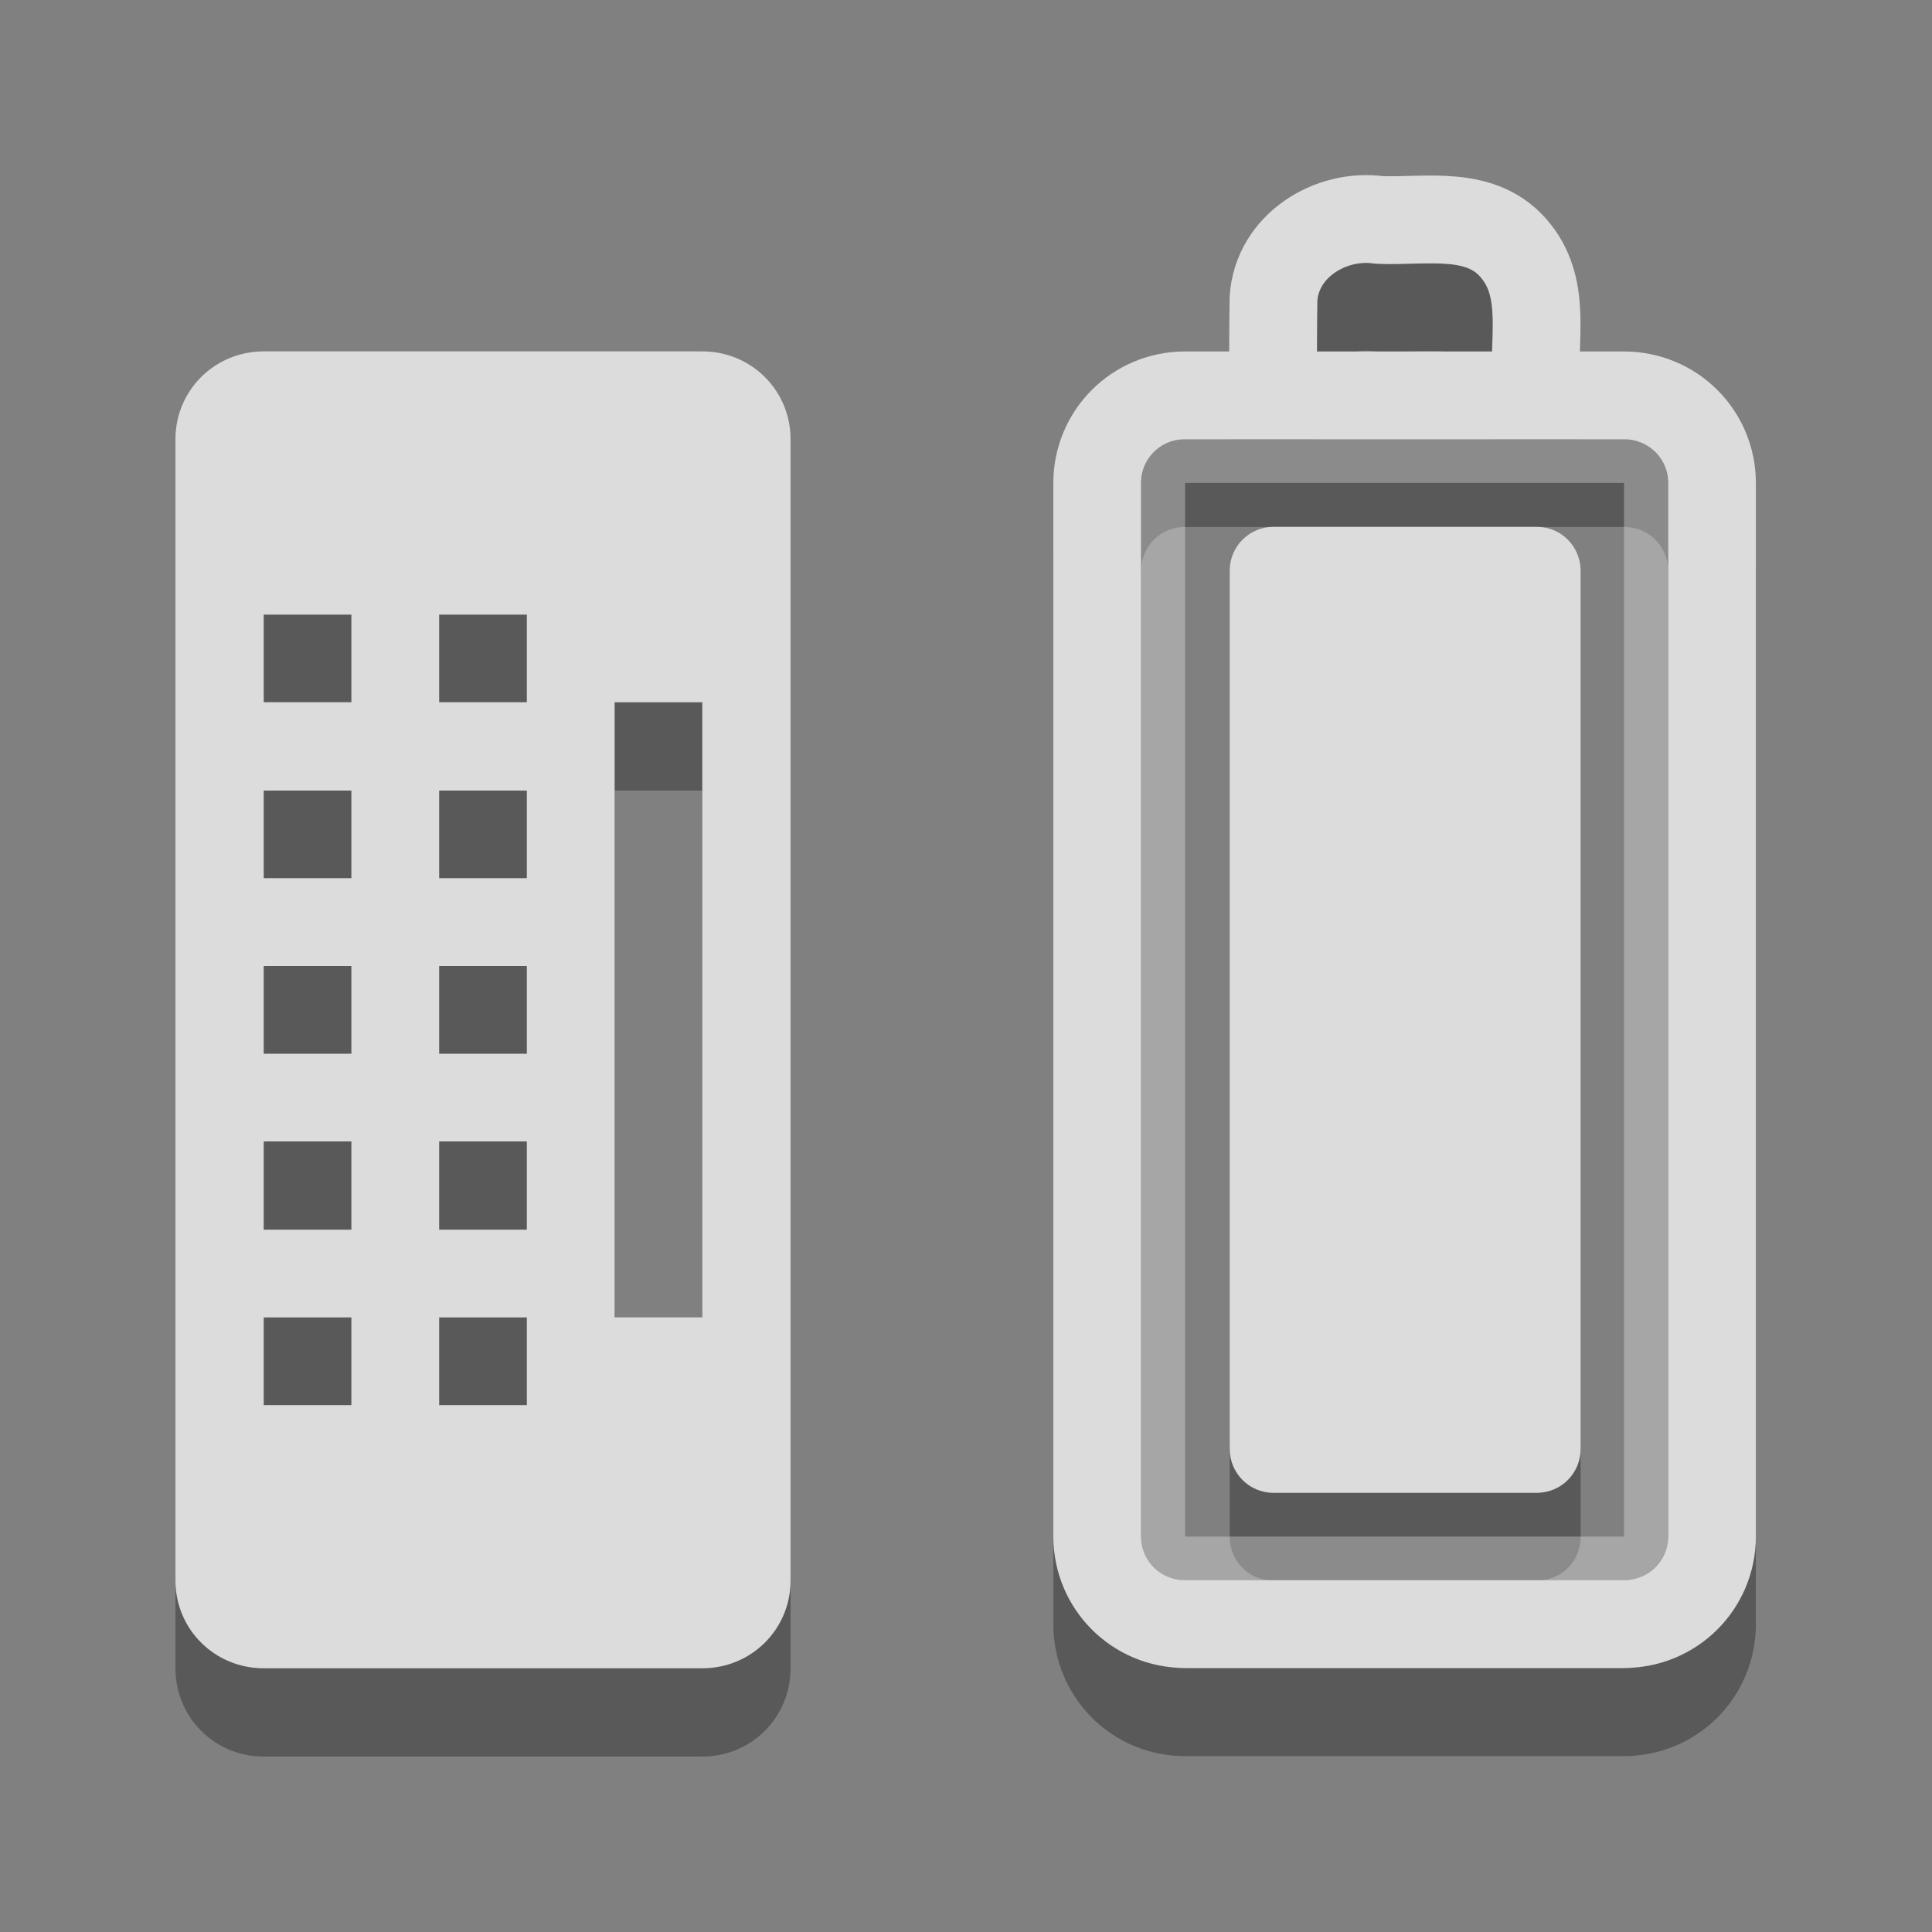 <svg width="16" xmlns="http://www.w3.org/2000/svg" height="16" viewBox="0 0 16 16" xmlns:xlink="http://www.w3.org/1999/xlink">
<rect x="0" y="0" width="16" height="16" fill="#808080" stroke="none"/>
<path style="fill:#000;fill-rule:evenodd;fill-opacity:.302" d="M 2.184 3.637 C 1.777 3.637 1.453 3.961 1.453 4.363 L 1.453 13.816 C 1.453 14.223 1.777 14.547 2.184 14.547 L 5.816 14.547 C 6.223 14.547 6.547 14.223 6.547 13.816 L 6.547 4.363 C 6.547 3.961 6.223 3.637 5.816 3.637 Z M 2.184 5.816 L 2.91 5.816 L 2.91 6.547 L 2.184 6.547 Z M 3.637 5.816 L 4.363 5.816 L 4.363 6.547 L 3.637 6.547 Z M 5.09 6.547 L 5.816 6.547 L 5.816 11.637 L 5.09 11.637 Z M 2.184 7.273 L 2.91 7.273 L 2.91 8 L 2.184 8 Z M 3.637 7.273 L 4.363 7.273 L 4.363 8 L 3.637 8 Z M 2.184 8.727 L 2.91 8.727 L 2.91 9.453 L 2.184 9.453 Z M 3.637 8.727 L 4.363 8.727 L 4.363 9.453 L 3.637 9.453 Z M 2.184 10.184 L 2.91 10.184 L 2.91 10.91 L 2.184 10.91 Z M 3.637 10.184 L 4.363 10.184 L 4.363 10.91 L 3.637 10.91 Z M 2.184 11.637 L 2.91 11.637 L 2.91 12.363 L 2.184 12.363 Z M 3.637 11.637 L 4.363 11.637 L 4.363 12.363 L 3.637 12.363 Z M 10.547 11.637 C 10.344 11.637 10.184 11.797 10.184 12 L 10.184 12.727 C 10.184 12.93 10.344 13.09 10.547 13.09 L 12.727 13.09 C 12.93 13.09 13.09 12.93 13.09 12.727 L 13.09 12 C 13.09 11.797 12.93 11.637 12.727 11.637 Z "/>
<g style="stroke-linecap:round;fill:none">
<g style="stroke-opacity:.302">
<path style="stroke:#000" d="M 12.499 12.498 L 12.499 0.499 C 12.499 -0.054 12.944 -0.5 13.498 -0.5 L 18.498 -0.5 C 19.057 -0.5 19.502 -0.054 19.502 0.499 L 19.502 12.498 C 19.502 13.057 19.057 13.502 18.498 13.502 L 13.498 13.502 C 12.944 13.502 12.499 13.057 12.499 12.498 Z M 14.502 -0.618 C 14.502 -0.946 14.502 -1.273 14.507 -1.601 C 14.545 -2.197 15.157 -2.579 15.716 -2.498 C 16.248 -2.477 16.892 -2.622 17.273 -2.138 C 17.623 -1.698 17.461 -1.118 17.499 -0.597 " transform="matrix(.727 0 0 .727 0 4.364)"/>
<path style="stroke:#fff;stroke-width:.5" d="M -11.499 13.25 L 0.5 13.25 C 0.64 13.25 0.752 13.363 0.752 13.498 L 0.752 18.498 C 0.752 18.638 0.64 18.75 0.5 18.75 L -11.499 18.75 C -11.639 18.75 -11.751 18.638 -11.751 18.498 L -11.751 13.498 C -11.751 13.363 -11.639 13.25 -11.499 13.25 Z " transform="matrix(0 -.727 .727 0 0 4.364)"/>
</g>
<path style="stroke:#dcdcdc" d="M 12.499 11.499 L 12.499 -0.5 C 12.499 -1.053 12.944 -1.499 13.498 -1.499 L 18.498 -1.499 C 19.057 -1.499 19.502 -1.053 19.502 -0.5 L 19.502 11.499 C 19.502 12.052 19.057 12.498 18.498 12.498 L 13.498 12.498 C 12.944 12.498 12.499 12.052 12.499 11.499 Z M 14.502 -1.617 C 14.502 -1.945 14.502 -2.272 14.507 -2.6 C 14.545 -3.202 15.157 -3.578 15.716 -3.497 C 16.248 -3.476 16.892 -3.626 17.273 -3.137 C 17.623 -2.697 17.461 -2.117 17.499 -1.601 " transform="matrix(.727 0 0 .727 0 4.364)"/>
</g>
<g style="fill-rule:evenodd;fill:#dcdcdc">
<path d="M 2.184 2.91 C 1.777 2.91 1.453 3.234 1.453 3.637 L 1.453 13.09 C 1.453 13.492 1.777 13.816 2.184 13.816 L 5.816 13.816 C 6.223 13.816 6.547 13.492 6.547 13.09 L 6.547 3.637 C 6.547 3.234 6.223 2.91 5.816 2.91 Z M 2.184 5.09 L 2.91 5.09 L 2.91 5.816 L 2.184 5.816 Z M 3.637 5.09 L 4.363 5.09 L 4.363 5.816 L 3.637 5.816 Z M 5.09 5.816 L 5.816 5.816 L 5.816 10.91 L 5.09 10.91 Z M 2.184 6.547 L 2.91 6.547 L 2.91 7.273 L 2.184 7.273 Z M 3.637 6.547 L 4.363 6.547 L 4.363 7.273 L 3.637 7.273 Z M 2.184 8 L 2.91 8 L 2.91 8.727 L 2.184 8.727 Z M 3.637 8 L 4.363 8 L 4.363 8.727 L 3.637 8.727 Z M 2.184 9.453 L 2.91 9.453 L 2.91 10.184 L 2.184 10.184 Z M 3.637 9.453 L 4.363 9.453 L 4.363 10.184 L 3.637 10.184 Z M 2.184 10.91 L 2.91 10.91 L 2.91 11.637 L 2.184 11.637 Z M 3.637 10.91 L 4.363 10.91 L 4.363 11.637 L 3.637 11.637 Z "/>
<path d="M 10.547 4.363 L 12.727 4.363 C 12.93 4.363 13.09 4.527 13.09 4.727 L 13.09 12 C 13.09 12.199 12.93 12.363 12.727 12.363 L 10.547 12.363 C 10.344 12.363 10.184 12.199 10.184 12 L 10.184 4.727 C 10.184 4.527 10.344 4.363 10.547 4.363 Z "/>
</g>
</svg>
